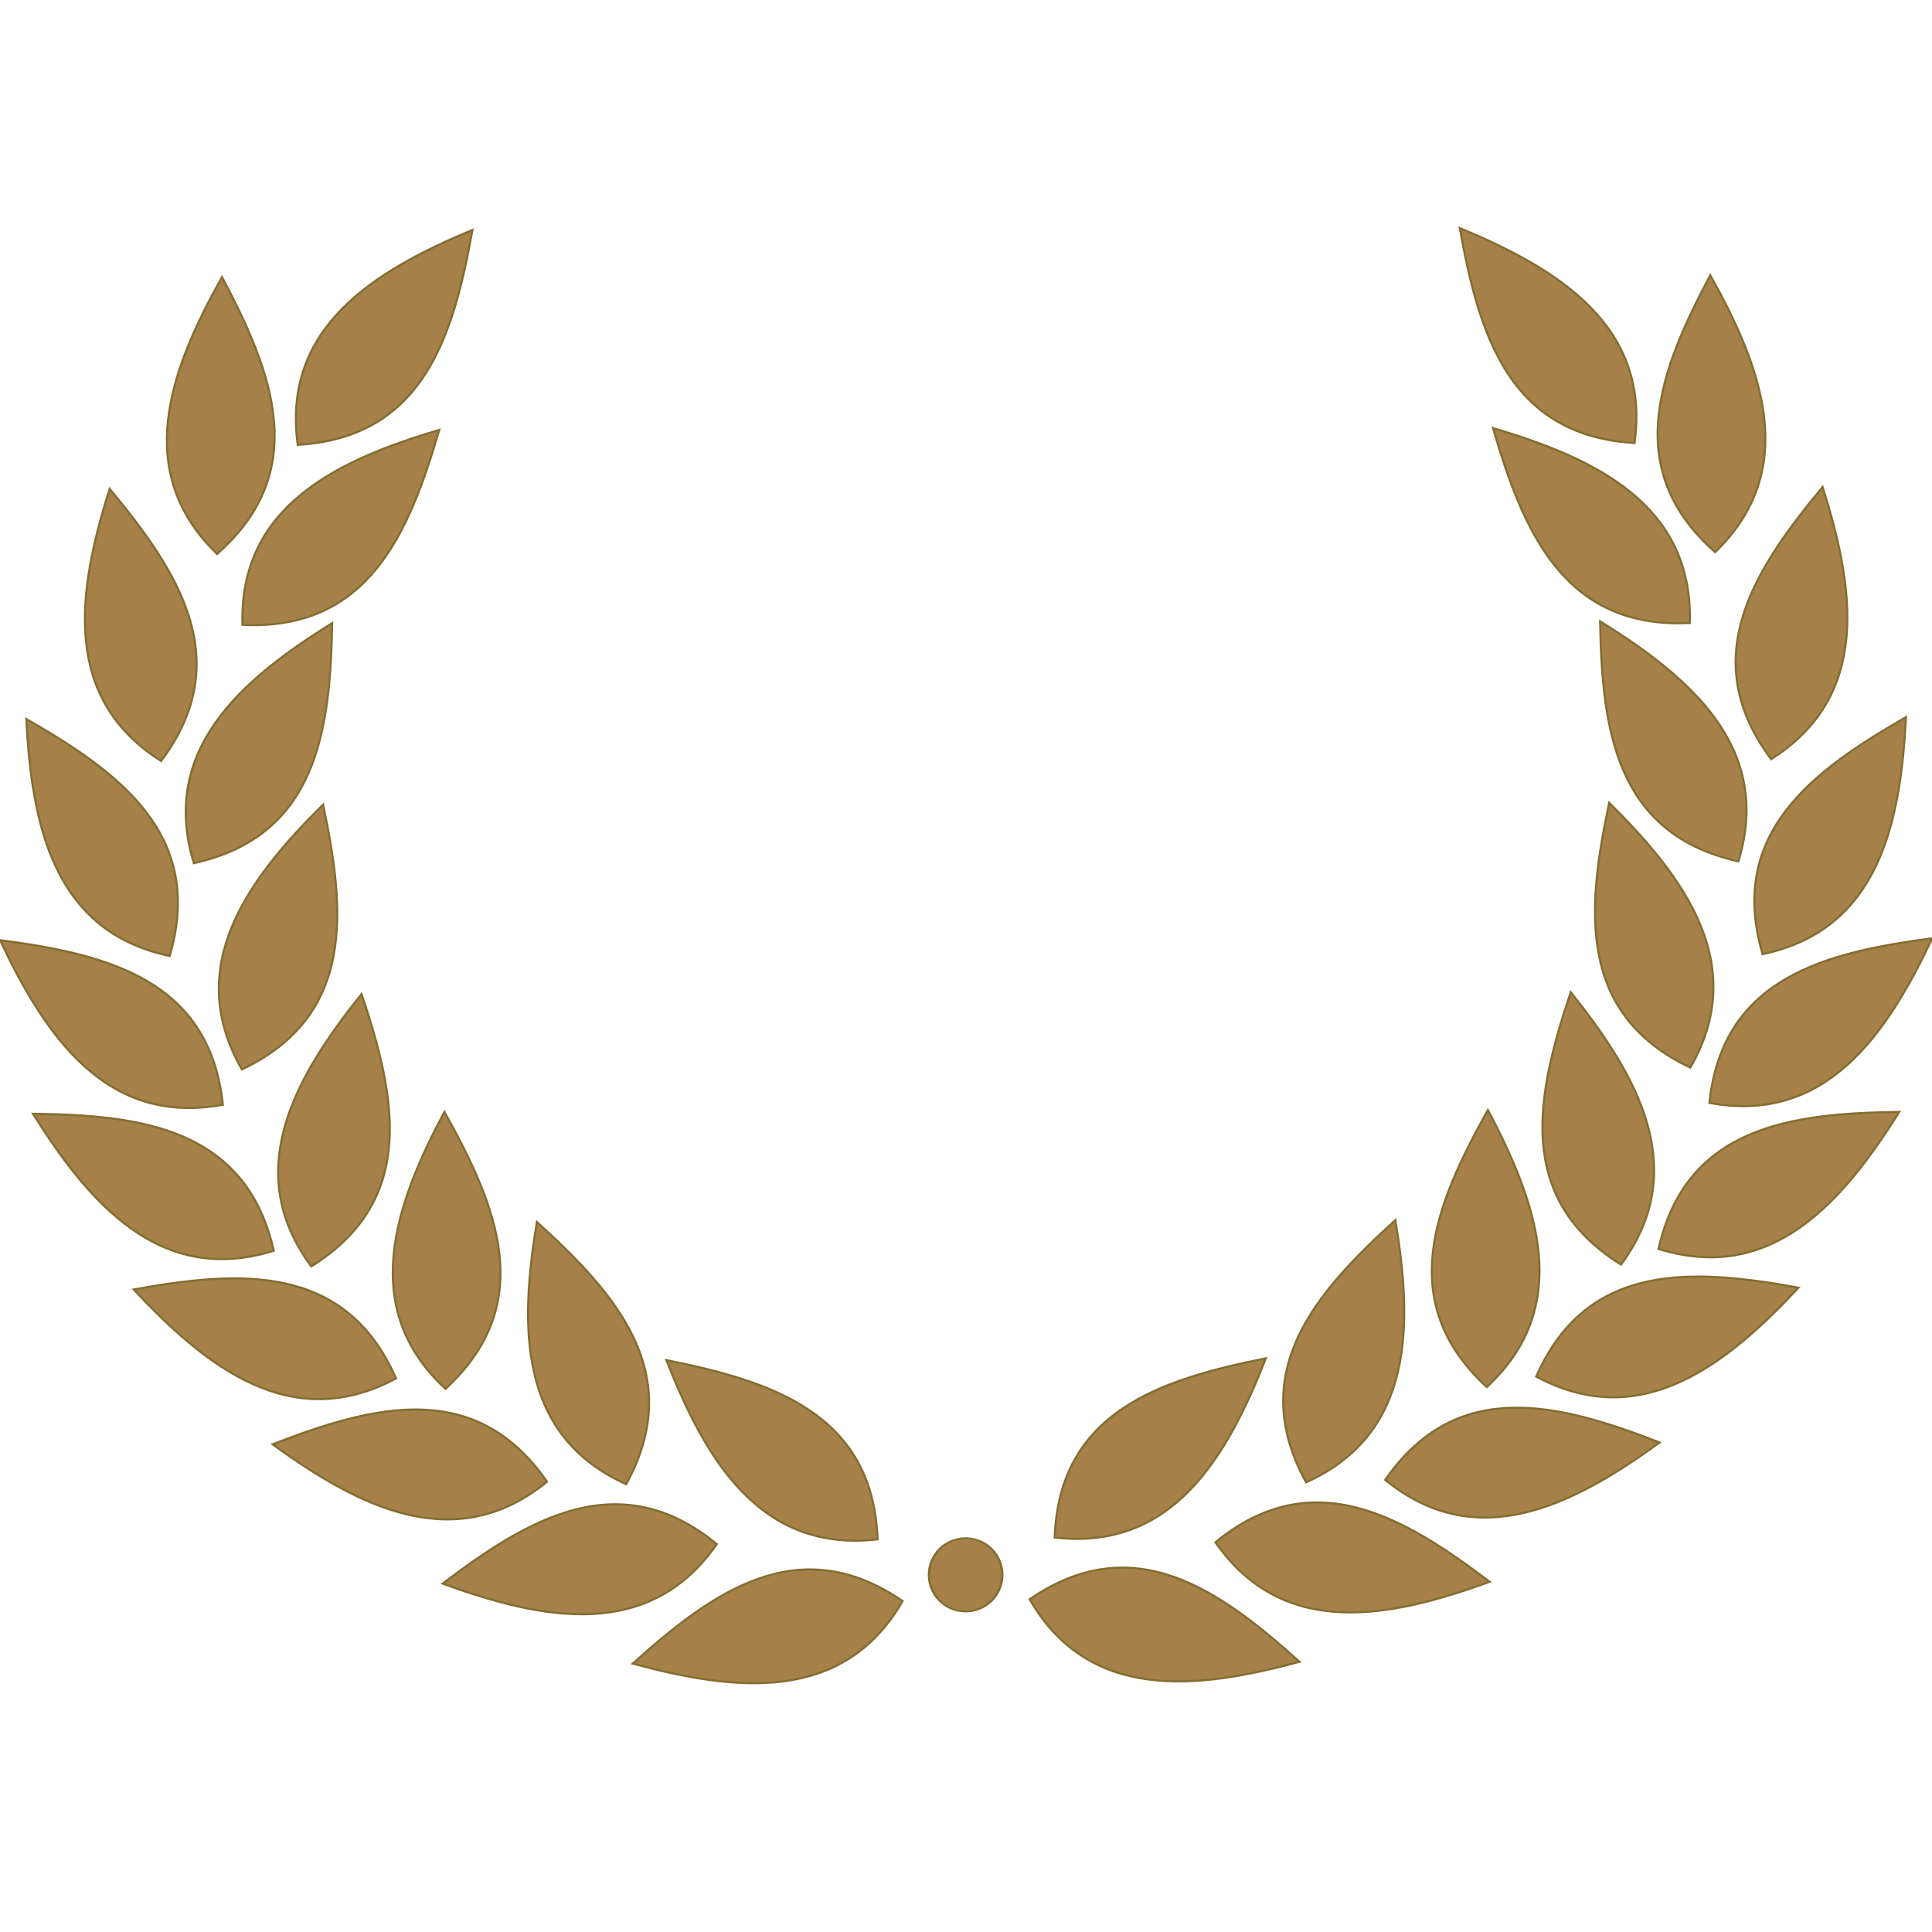 <svg id="SvgjsSvg1001" width="288" height="288" xmlns="http://www.w3.org/2000/svg" version="1.1" xmlns:xlink="http://www.w3.org/1999/xlink" xmlns:svgjs="http://svgjs.com/svgjs"><defs id="SvgjsDefs1002"></defs><g id="SvgjsG1008"><svg xmlns="http://www.w3.org/2000/svg" viewBox="0 0 932 712" width="288" height="288"><g transform="translate(88.345 -234.078)" fill="#000000" class="color000 svgShape"><g transform="matrix(-1 0 0 1 755.44 -.882)" fill="#000000" class="color000 svgShape"><path fill="#a58048" fill-rule="evenodd" stroke="#846d31" d="M347.09 896.45C296.828 861.839 255.099 892.23 216.89 926.597 266.221 939.999 318.46 946.078 347.09 896.45zM335.01 866.66C332.78 805.674 283.489 790.333 233.11 780.186 251.801 827.765 278.105 873.309 335.01 866.66zM257.46 868.97C210.302 830.235 166.155 856.991 125.17 888.006 173.192 905.529 224.732 916.001 257.46 868.97zM213.73 840.05C243.116 786.565 208.687 748.1 170.654 713.53 162.276 763.958 161.476 816.55 213.73 840.05zM175.56 838.86C140.87 788.66 91.067 802.25 43.14 820.81 84.496 850.857 131.174 875.092 175.56 838.866L175.56 838.86zM126.56 794.08C171.454 752.743 151.072 705.314 126.032 660.43 102.026 705.561 84.515 755.155 126.56 794.08zM102.71 789.03C78.197 733.143 26.72 737.014-23.86 746.117 11.026 783.481 52.242 816.152 102.71 789.03zM61.808 735C113.59 702.7 102.36 652.32 86.078 603.57 54.118 643.47 27.712 688.95 61.808 735zM43.732 727.44C30.23 667.926-21.05 661.992-72.438 661.365-45.247 704.652-10.953 744.528 43.732 727.44zM28.354 639.98C83.493 613.83 78.104 562.49 67.512 512.2 31.194 548.17-.246 590.33 28.354 639.98zM19.165 657C12.826 596.303-37.388 584.323-88.345 577.597-66.486 623.807-37.17 667.472 19.165 657zM5.175 540.49C64.764 527.32 70.983 476.07 71.896 424.68 28.458 451.63-11.608 485.7 5.175 540.49zM-6.486 585.25C10.759 526.71-31.112 496.52-75.669 470.9-73.048 521.952-62.562 573.49-6.486 585.25zM28.616 425.5C89.567 428.552 109.113 380.773 123.579 331.456 74.562 345.963 26.914 368.229 28.616 425.5zM-10.627 491.19C26.002 442.378-2.665 399.447-35.448 359.87-50.847 408.614-59.048 460.56-10.627 491.19zM55.278 338.67C116.2 335.15 130.5 285.55 139.59 234.96 92.411 254.65 47.431 281.91 55.278 338.67zM16.39 391.33C62.167 350.98 42.814 303.12 18.751 257.7-6.225 302.31-24.804 351.51 16.39 391.33z" class="colora8a8a8 svgShape colorStroke7c7c7c svgStroke"></path></g><path fill="#a58048" fill-rule="evenodd" stroke="#846d31" d="M347.09 896.45C296.828 861.839 255.099 892.23 216.89 926.597 266.221 939.999 318.46 946.078 347.09 896.45zM335.01 866.66C332.78 805.674 283.489 790.333 233.11 780.186 251.801 827.765 278.105 873.309 335.01 866.66zM257.46 868.97C210.302 830.235 166.155 856.991 125.17 888.006 173.192 905.529 224.732 916.001 257.46 868.97zM213.73 840.05C243.116 786.565 208.687 748.1 170.654 713.53 162.276 763.958 161.476 816.55 213.73 840.05zM175.56 838.86C140.87 788.66 91.067 802.25 43.14 820.81 84.496 850.857 131.174 875.092 175.56 838.866L175.56 838.86zM126.56 794.08C171.454 752.743 151.072 705.314 126.032 660.43 102.026 705.561 84.515 755.155 126.56 794.08zM102.71 789.03C78.197 733.143 26.72 737.014-23.86 746.117 11.026 783.481 52.242 816.152 102.71 789.03zM61.808 735C113.59 702.7 102.36 652.32 86.078 603.57 54.118 643.47 27.712 688.95 61.808 735zM43.732 727.44C30.23 667.926-21.05 661.992-72.438 661.365-45.247 704.652-10.953 744.528 43.732 727.44zM28.354 639.98C83.493 613.83 78.104 562.49 67.512 512.2 31.194 548.17-.246 590.33 28.354 639.98zM19.165 657C12.826 596.303-37.388 584.323-88.345 577.597-66.486 623.807-37.17 667.472 19.165 657zM5.175 540.49C64.764 527.32 70.983 476.07 71.896 424.68 28.458 451.63-11.608 485.7 5.175 540.49zM-6.486 585.25C10.759 526.71-31.112 496.52-75.669 470.9-73.048 521.952-62.562 573.49-6.486 585.25zM28.616 425.5C89.567 428.552 109.113 380.773 123.579 331.456 74.562 345.963 26.914 368.229 28.616 425.5zM-10.627 491.19C26.002 442.378-2.665 399.447-35.448 359.87-50.847 408.614-59.048 460.56-10.627 491.19zM55.278 338.67C116.2 335.15 130.5 285.55 139.59 234.96 92.411 254.65 47.431 281.91 55.278 338.67zM16.39 391.33C62.167 350.98 42.814 303.12 18.751 257.7-6.225 302.31-24.804 351.51 16.39 391.33z" class="colora8a8a8 svgShape colorStroke7c7c7c svgStroke"></path><path fill="#a58048" stroke="#846d31" stroke-linecap="round" stroke-width=".849" d="M365.68,905.89A13.132,17.173 0 1 1 339.416,905.89A13.132,17.173 0 1 1 365.68,905.89z" transform="matrix(1.346 0 0 1.029 -97.05 -48.372)" class="colora8a8a8 svgShape colorStroke7c7c7c svgStroke"></path></g></svg></g></svg>